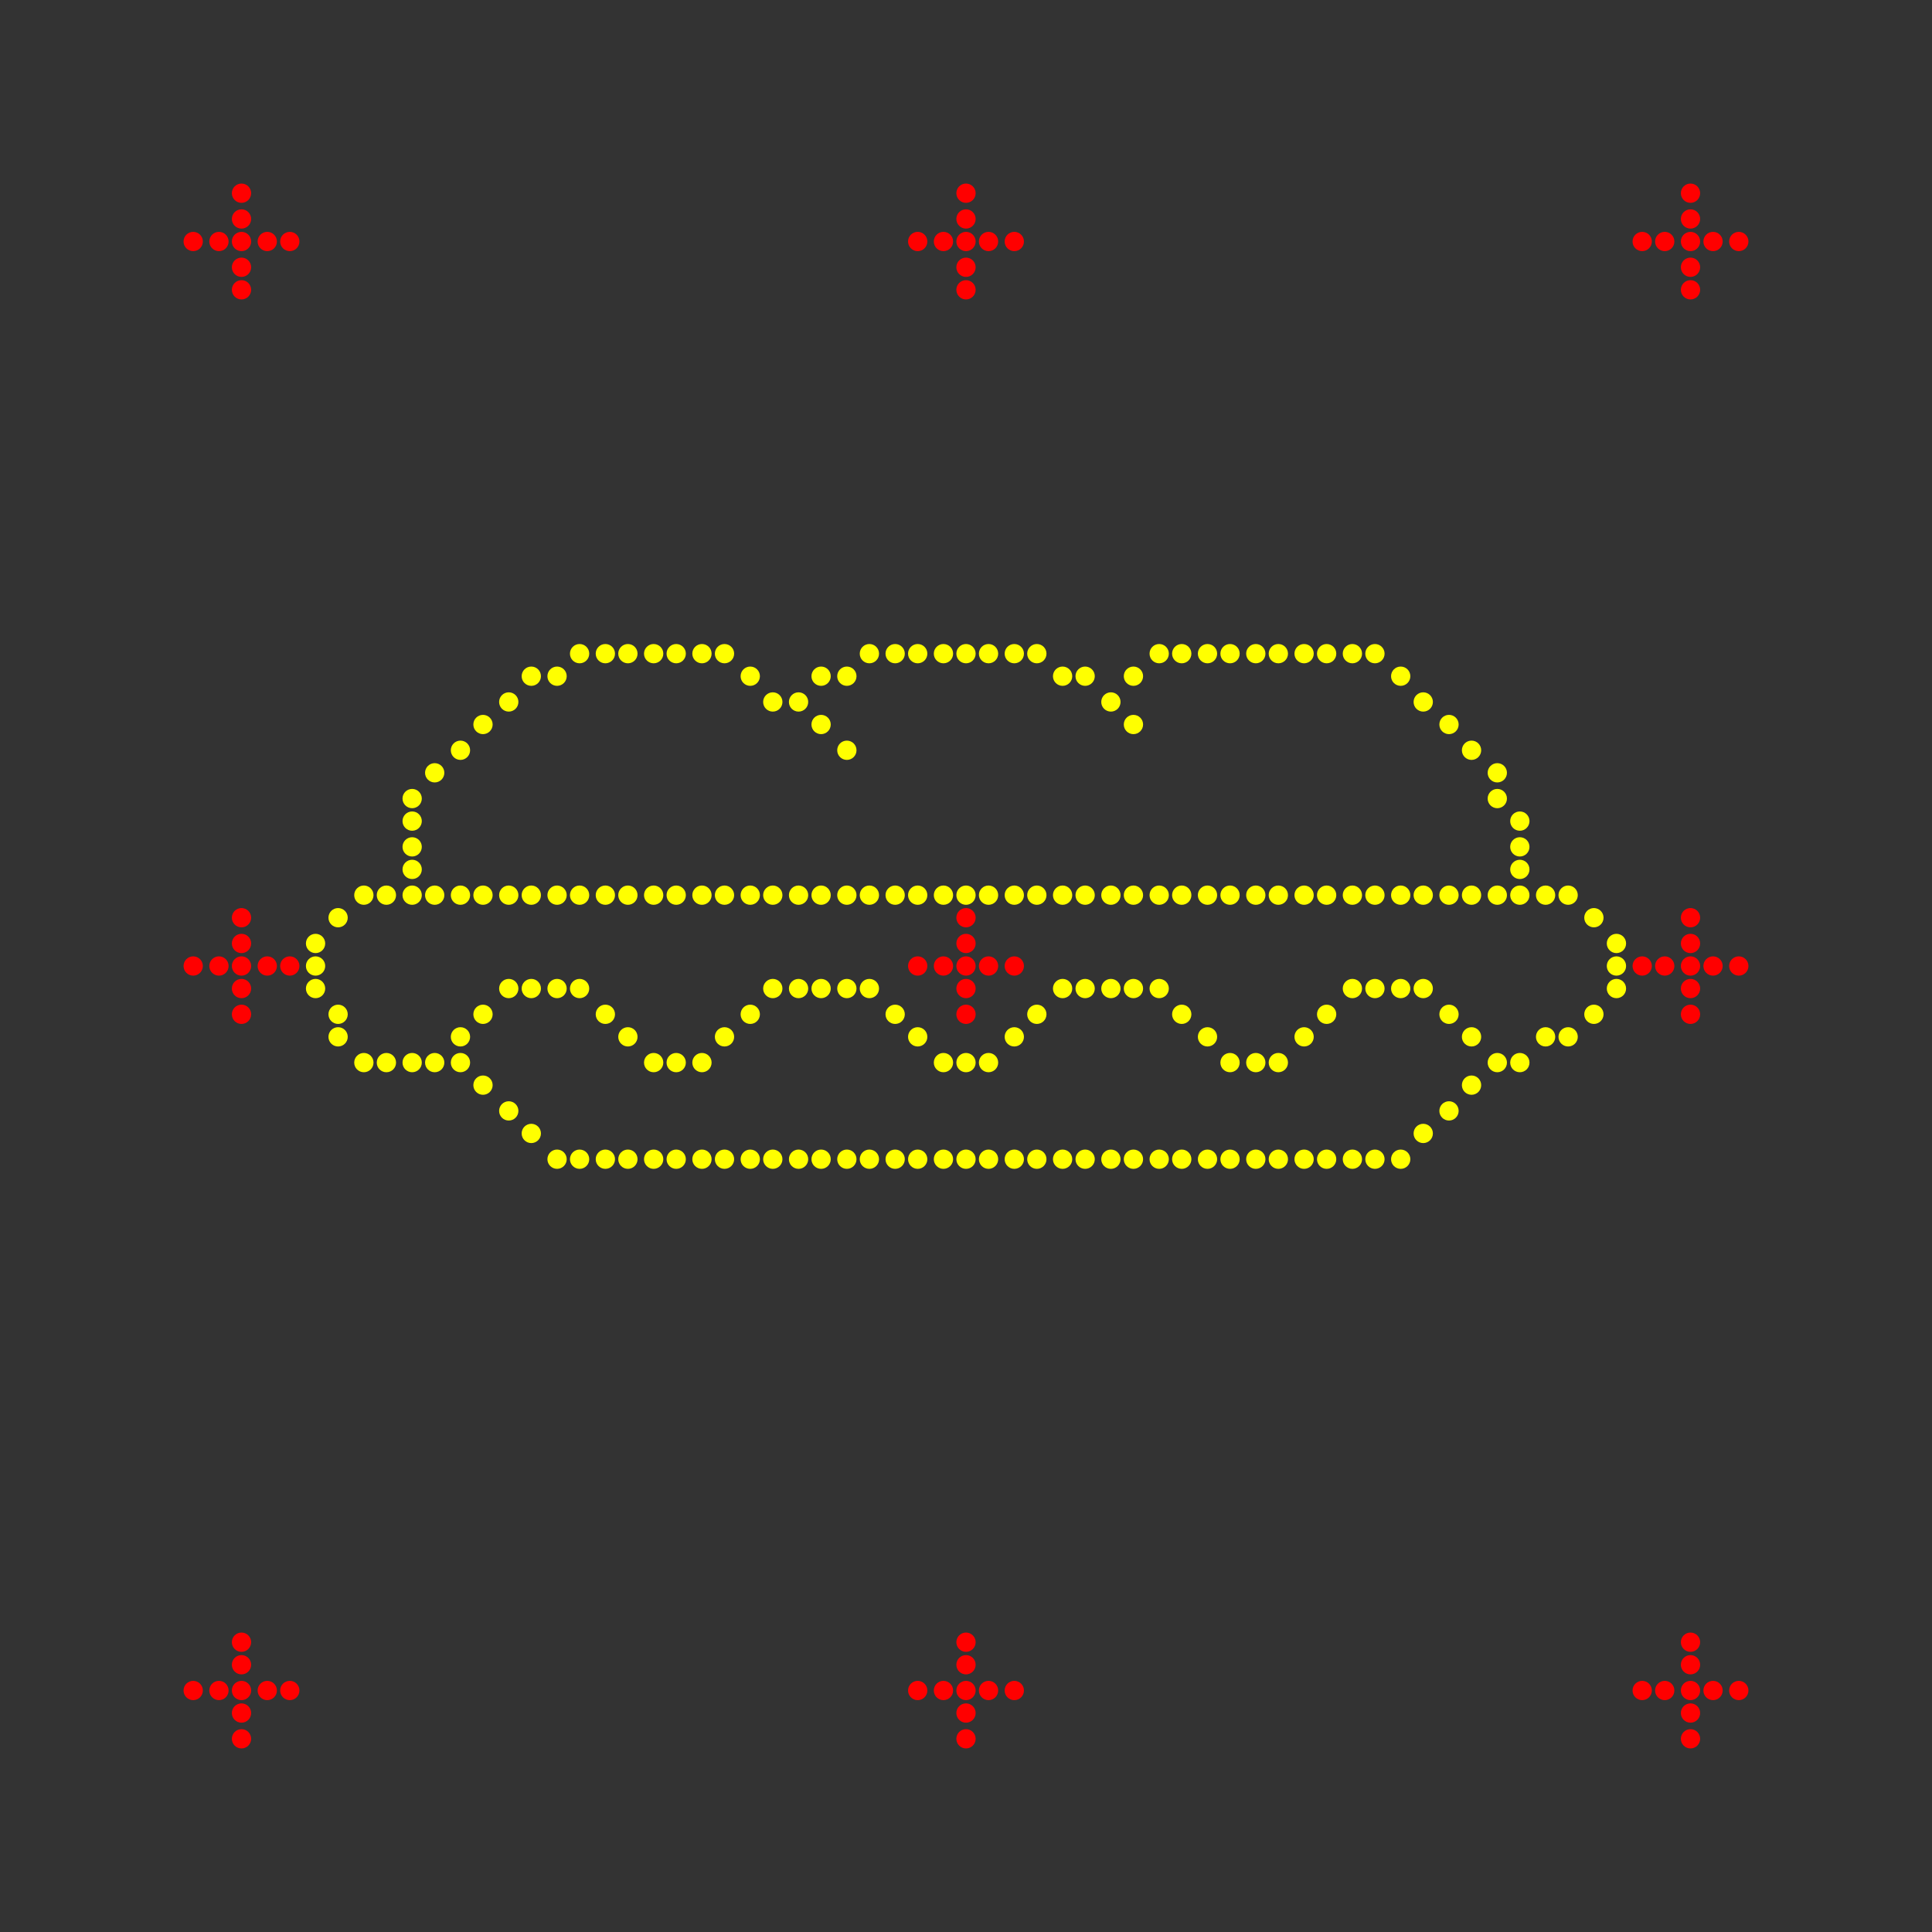 <svg width="600" height="600" viewbox = "0 0 600 600"  xmlns="http://www.w3.org/2000/svg">
<rect width="100%" height="100%" fill="#333333" stroke="none"/>
<!--<json>{
  "glyph": "0322,0545,0324,0504,0504,0504,0502,0502,0502,0502,0502,0502,0502,0502,0502,0502,0502,0502,0502,0502,0502,0502,0502,0502,0502,0502,0502,0502,0502,0502,0502,0505,0502,0505,0502,0501,0501,0507,0501,0501,0505,0503,0503,0503,0503,0504,0503,0507,0500,0507,0500,0503,0503,0503,0505,0503,0505,0503,0505,0503,0503,0503,0507,0500,0507,0500,0507,0500,0503,0503,0503,0503,0507,0501,0507,0501,0505,0503,0503,0503,0507,0500,0507,0500,0507,0500,0503,0503,0503,0503,0505,0503,0505,0503,0505,0503,0503,0503,0507,0500,0507,0500,0507,0500,0503,0503,0503,0505,0503,0505,0503,0505,0501,0506,0501,0506,0501,0506,0501,0502,0502,0502,0502,0502,0502,0502,0502,0502,0502,0502,0502,0502,0502,0502,0502,0502,0502,0502,0502,0502,0502,0502,0502,0502,0502,0502,0502,0502,0502,0502,0502,0502,0502,0502,0504,0502,0504,0502,0504,0502,0504,0502,0504,0504,0504,0504,0504,0504,0504,0504,0506,0502,0500,0500,0500,0507,0500,0507,0500,0507,0500,0507,0500,0507,0500,0503,0507,0500,0503,0503,0503,0503,0503,0503,0505,0503,0505,0503,0503,0505,0503,0505,0503,0504,0504,0504,0502,0503,0507,0500,0503,0503,0503,0503,0503,0503,0503,0505,0503,0503,0505,0503,0505,0503,0504,0500,0507,0500,0503,0503,0503,0503,0503,0503,0503,0503,0503,0505,0503,0505,0503,0505,0503,0505,0503,0505,0503,0501,0507,0501,0501,0501,0505,0503,0503,0505,0503,0505,0503,0501,0501,0506,0501,0506,0501,0502,0505,0502,0502,0504,0504,0504,0504,0504,0504,0500,0503,0506,0502,0502,0502,0502,0502,0502,0502,0502,0502,0502,0502,0502,0502,0502,0502,0502,0502,0502,0502,0502,0502,0502,",
  "shapes": [
    "0220:0500,",
    "0221:0501,",
    "0222:0502,",
    "0223:0503,",
    "0224:0504,",
    "0225:0505,",
    "0226:0506,",
    "0227:0507,",
    "0230:0504,",
    "0231:0505,",
    "0232:0506,",
    "0233:0507,",
    "0234:0331,0334,0337,",
    "0235:0322,0233,0323,0233,0324,0233,0325,0233,0326,0233,0327,0233,0234,0234,0234,0234,0234,0234,",
    "0236:0304,0313,0334,0331,0337,0306,0322,0362,0203,0335,0335,0203,0335,0335,0203,0363,0335,0335,0312,0323,0350,0335,0312,0336,0362,0203,0334,0334,0203,0334,0334,0334,0334,0334,0337,0203,0363,0335,0336,0331,0335,0324,0336,0362,0203,0335,0335,0335,0335,0203,0335,0335,0335,0335,0203,0363,0334,0334,0331,0325,0336,0334,0362,0203,0334,0334,0203,0334,0334,0334,0334,0334,0337,0203,0363,0334,0334,0334,0334,0334,0336,0330,0334,0334,0334,0326,0336,0362,0203,0334,0334,0334,0334,0203,0334,0334,0334,0334,0203,0363,0335,0335,0331,0336,0327,0362,0335,0203,0335,0335,0203,0335,0335,0335,0335,0335,0337,0203,0363,0334,0336,0331,0320,0342,0334,0334,0334,0334,0342,0330,0335,0337,0331,0342,0335,0335,0342,0335,0337,0342,0334,0334,0334,0334,0342,0330,0335,0337,0331,0342,0335,0335,0342,0337,0335,0342,0334,0334,0334,0334,0342,0335,0335,0335,0335,0330,0335,0335,0335,0335,0335,0337,0362,0203,0335,0335,0335,0335,0203,0335,0335,0335,0335,0203,0354,0304,0313,0335,0336,0333,",
    "0237:01304,01305,01306,",
    "0241:01350,01351,01352,01353,",
    "0242:01310,01311,01312,01313,01314,01316,",
    "0243:0530,",
    "0244:0531,",
    "0245:0532,",
    "0246:0533,",
    "01220:01500,",
    "01221:01501,",
    "01222:01502,",
    "01223:01503,",
    "01224:01504,",
    "01225:01505,",
    "01226:01506,",
    "01227:01507,",
    "01230:01504,",
    "01231:01505,",
    "01232:01506,",
    "01233:01507,",
    "01234:0333,0200,0336,0330,0332,0336,0332,0233,0234,0313,0304,0336,0330,0334,0331,0337,0240,0335,0336,0332,0331,0337,0332,0337,0331,0337,0333,",
    "01235:0333,0200,0336,0330,0332,0336,0331,0333,0337,0332,0336,0330,0235,0313,0304,0320,0332,0337,0331,0337,0333,",
    "01236:0333,0200,0336,0330,0332,0336,0331,0337,0210,0236,0211,0336,0331,0337,0333,0337,",
    "01237:0333,0200,0336,0330,0332,0336,0332,0336,0332,0337,0237,0336,0333,0337,0337,0331,0337,",
    "01240:0333,0200,0336,0330,0332,0336,0331,0337,0240,0336,0331,0337,0333,0337,",
    "01241:0333,0200,0336,0330,0332,0336,0332,0332,0241,0331,0331,0337,0337,",
    "01242:0333,0200,0336,0332,0332,0336,0330,0330,0336,0333,0242,0333,0337,0337,0331,0337,",
    "01243:01530,",
    "01244:01531,",
    "01245:01532,",
    "01246:01533,",
    "01247:0333,0200,0336,0330,0332,0337,0247,0336,0333,0331,0337,"
  ],
  "x0rel": 0.5,
  "y0rel": 0.5,
  "unitrel": 0.06655000000000001,
  "theta0": -1.570796,
  "width": 600,
  "height": 600,
  "scale": 1,
  "backgroundimage": "https://static.thenounproject.com/png/245344-200.png",
  "style": {
    "color0": "black",
    "fill0": "black",
    "line0": 1,
    "color1": "black",
    "fill1": "black",
    "line1": 5,
    "color2": "red",
    "fill2": "red",
    "line2": 1,
    "color3": "#FF7900",
    "fill3": "#FF7900",
    "line3": 1,
    "color4": "yellow",
    "fill4": "yellow",
    "line4": 1,
    "color5": "green",
    "fill5": "green",
    "line5": 1,
    "color6": "blue",
    "fill6": "blue",
    "line6": 1,
    "color7": "purple",
    "fill7": "purple",
    "line7": 1
  },
  "controlbuttons": [
    196,
    198,
    200,
    203,
    128,
    216,
    217,
    218,
    219,
    220,
    221,
    222,
    223,
    27,
    8,
    225,
    192,
    16,
    17,
    144,
    145,
    146,
    147,
    148,
    149,
    150,
    151,
    152,
    153,
    154,
    155,
    156,
    157,
    158,
    159,
    160,
    161,
    162,
    136,
    137
  ],
  "imgw": 0.845,
  "imgx": 0.08,
  "imgy": 0.058333333333333334,
  "imgtheta": 0
}</json>-->    <circle cx="300" cy = "293" r = "2.496" stroke = "#ff0000" stroke-width = "1" fill = "#ff0000" />
    <circle cx="300" cy = "285" r = "2.496" stroke = "#ff0000" stroke-width = "1" fill = "#ff0000" />
    <circle cx="300" cy = "300" r = "2.496" stroke = "#ff0000" stroke-width = "1" fill = "#ff0000" />
    <circle cx="300" cy = "307" r = "2.496" stroke = "#ff0000" stroke-width = "1" fill = "#ff0000" />
    <circle cx="300" cy = "315" r = "2.496" stroke = "#ff0000" stroke-width = "1" fill = "#ff0000" />
    <circle cx="293" cy = "300" r = "2.496" stroke = "#ff0000" stroke-width = "1" fill = "#ff0000" />
    <circle cx="285" cy = "300" r = "2.496" stroke = "#ff0000" stroke-width = "1" fill = "#ff0000" />
    <circle cx="307" cy = "300" r = "2.496" stroke = "#ff0000" stroke-width = "1" fill = "#ff0000" />
    <circle cx="315" cy = "300" r = "2.496" stroke = "#ff0000" stroke-width = "1" fill = "#ff0000" />
    <circle cx="300" cy = "68" r = "2.496" stroke = "#ff0000" stroke-width = "1" fill = "#ff0000" />
    <circle cx="300" cy = "60" r = "2.496" stroke = "#ff0000" stroke-width = "1" fill = "#ff0000" />
    <circle cx="300" cy = "75" r = "2.496" stroke = "#ff0000" stroke-width = "1" fill = "#ff0000" />
    <circle cx="300" cy = "83" r = "2.496" stroke = "#ff0000" stroke-width = "1" fill = "#ff0000" />
    <circle cx="300" cy = "90" r = "2.496" stroke = "#ff0000" stroke-width = "1" fill = "#ff0000" />
    <circle cx="293" cy = "75" r = "2.496" stroke = "#ff0000" stroke-width = "1" fill = "#ff0000" />
    <circle cx="285" cy = "75" r = "2.496" stroke = "#ff0000" stroke-width = "1" fill = "#ff0000" />
    <circle cx="307" cy = "75" r = "2.496" stroke = "#ff0000" stroke-width = "1" fill = "#ff0000" />
    <circle cx="315" cy = "75" r = "2.496" stroke = "#ff0000" stroke-width = "1" fill = "#ff0000" />
    <circle cx="75" cy = "68" r = "2.496" stroke = "#ff0000" stroke-width = "1" fill = "#ff0000" />
    <circle cx="75" cy = "60" r = "2.496" stroke = "#ff0000" stroke-width = "1" fill = "#ff0000" />
    <circle cx="75" cy = "75" r = "2.496" stroke = "#ff0000" stroke-width = "1" fill = "#ff0000" />
    <circle cx="75" cy = "83" r = "2.496" stroke = "#ff0000" stroke-width = "1" fill = "#ff0000" />
    <circle cx="75" cy = "90" r = "2.496" stroke = "#ff0000" stroke-width = "1" fill = "#ff0000" />
    <circle cx="68" cy = "75" r = "2.496" stroke = "#ff0000" stroke-width = "1" fill = "#ff0000" />
    <circle cx="60" cy = "75" r = "2.496" stroke = "#ff0000" stroke-width = "1" fill = "#ff0000" />
    <circle cx="83" cy = "75" r = "2.496" stroke = "#ff0000" stroke-width = "1" fill = "#ff0000" />
    <circle cx="90" cy = "75" r = "2.496" stroke = "#ff0000" stroke-width = "1" fill = "#ff0000" />
    <circle cx="75" cy = "293" r = "2.496" stroke = "#ff0000" stroke-width = "1" fill = "#ff0000" />
    <circle cx="75" cy = "285" r = "2.496" stroke = "#ff0000" stroke-width = "1" fill = "#ff0000" />
    <circle cx="75" cy = "300" r = "2.496" stroke = "#ff0000" stroke-width = "1" fill = "#ff0000" />
    <circle cx="75" cy = "307" r = "2.496" stroke = "#ff0000" stroke-width = "1" fill = "#ff0000" />
    <circle cx="75" cy = "315" r = "2.496" stroke = "#ff0000" stroke-width = "1" fill = "#ff0000" />
    <circle cx="68" cy = "300" r = "2.496" stroke = "#ff0000" stroke-width = "1" fill = "#ff0000" />
    <circle cx="60" cy = "300" r = "2.496" stroke = "#ff0000" stroke-width = "1" fill = "#ff0000" />
    <circle cx="83" cy = "300" r = "2.496" stroke = "#ff0000" stroke-width = "1" fill = "#ff0000" />
    <circle cx="90" cy = "300" r = "2.496" stroke = "#ff0000" stroke-width = "1" fill = "#ff0000" />
    <circle cx="75" cy = "517" r = "2.496" stroke = "#ff0000" stroke-width = "1" fill = "#ff0000" />
    <circle cx="75" cy = "510" r = "2.496" stroke = "#ff0000" stroke-width = "1" fill = "#ff0000" />
    <circle cx="75" cy = "525" r = "2.496" stroke = "#ff0000" stroke-width = "1" fill = "#ff0000" />
    <circle cx="75" cy = "532" r = "2.496" stroke = "#ff0000" stroke-width = "1" fill = "#ff0000" />
    <circle cx="75" cy = "540" r = "2.496" stroke = "#ff0000" stroke-width = "1" fill = "#ff0000" />
    <circle cx="68" cy = "525" r = "2.496" stroke = "#ff0000" stroke-width = "1" fill = "#ff0000" />
    <circle cx="60" cy = "525" r = "2.496" stroke = "#ff0000" stroke-width = "1" fill = "#ff0000" />
    <circle cx="83" cy = "525" r = "2.496" stroke = "#ff0000" stroke-width = "1" fill = "#ff0000" />
    <circle cx="90" cy = "525" r = "2.496" stroke = "#ff0000" stroke-width = "1" fill = "#ff0000" />
    <circle cx="300" cy = "517" r = "2.496" stroke = "#ff0000" stroke-width = "1" fill = "#ff0000" />
    <circle cx="300" cy = "510" r = "2.496" stroke = "#ff0000" stroke-width = "1" fill = "#ff0000" />
    <circle cx="300" cy = "525" r = "2.496" stroke = "#ff0000" stroke-width = "1" fill = "#ff0000" />
    <circle cx="300" cy = "532" r = "2.496" stroke = "#ff0000" stroke-width = "1" fill = "#ff0000" />
    <circle cx="300" cy = "540" r = "2.496" stroke = "#ff0000" stroke-width = "1" fill = "#ff0000" />
    <circle cx="293" cy = "525" r = "2.496" stroke = "#ff0000" stroke-width = "1" fill = "#ff0000" />
    <circle cx="285" cy = "525" r = "2.496" stroke = "#ff0000" stroke-width = "1" fill = "#ff0000" />
    <circle cx="307" cy = "525" r = "2.496" stroke = "#ff0000" stroke-width = "1" fill = "#ff0000" />
    <circle cx="315" cy = "525" r = "2.496" stroke = "#ff0000" stroke-width = "1" fill = "#ff0000" />
    <circle cx="525" cy = "517" r = "2.496" stroke = "#ff0000" stroke-width = "1" fill = "#ff0000" />
    <circle cx="525" cy = "510" r = "2.496" stroke = "#ff0000" stroke-width = "1" fill = "#ff0000" />
    <circle cx="525" cy = "525" r = "2.496" stroke = "#ff0000" stroke-width = "1" fill = "#ff0000" />
    <circle cx="525" cy = "532" r = "2.496" stroke = "#ff0000" stroke-width = "1" fill = "#ff0000" />
    <circle cx="525" cy = "540" r = "2.496" stroke = "#ff0000" stroke-width = "1" fill = "#ff0000" />
    <circle cx="517" cy = "525" r = "2.496" stroke = "#ff0000" stroke-width = "1" fill = "#ff0000" />
    <circle cx="510" cy = "525" r = "2.496" stroke = "#ff0000" stroke-width = "1" fill = "#ff0000" />
    <circle cx="532" cy = "525" r = "2.496" stroke = "#ff0000" stroke-width = "1" fill = "#ff0000" />
    <circle cx="540" cy = "525" r = "2.496" stroke = "#ff0000" stroke-width = "1" fill = "#ff0000" />
    <circle cx="525" cy = "293" r = "2.496" stroke = "#ff0000" stroke-width = "1" fill = "#ff0000" />
    <circle cx="525" cy = "285" r = "2.496" stroke = "#ff0000" stroke-width = "1" fill = "#ff0000" />
    <circle cx="525" cy = "300" r = "2.496" stroke = "#ff0000" stroke-width = "1" fill = "#ff0000" />
    <circle cx="525" cy = "307" r = "2.496" stroke = "#ff0000" stroke-width = "1" fill = "#ff0000" />
    <circle cx="525" cy = "315" r = "2.496" stroke = "#ff0000" stroke-width = "1" fill = "#ff0000" />
    <circle cx="517" cy = "300" r = "2.496" stroke = "#ff0000" stroke-width = "1" fill = "#ff0000" />
    <circle cx="510" cy = "300" r = "2.496" stroke = "#ff0000" stroke-width = "1" fill = "#ff0000" />
    <circle cx="532" cy = "300" r = "2.496" stroke = "#ff0000" stroke-width = "1" fill = "#ff0000" />
    <circle cx="540" cy = "300" r = "2.496" stroke = "#ff0000" stroke-width = "1" fill = "#ff0000" />
    <circle cx="525" cy = "68" r = "2.496" stroke = "#ff0000" stroke-width = "1" fill = "#ff0000" />
    <circle cx="525" cy = "60" r = "2.496" stroke = "#ff0000" stroke-width = "1" fill = "#ff0000" />
    <circle cx="525" cy = "75" r = "2.496" stroke = "#ff0000" stroke-width = "1" fill = "#ff0000" />
    <circle cx="525" cy = "83" r = "2.496" stroke = "#ff0000" stroke-width = "1" fill = "#ff0000" />
    <circle cx="525" cy = "90" r = "2.496" stroke = "#ff0000" stroke-width = "1" fill = "#ff0000" />
    <circle cx="517" cy = "75" r = "2.496" stroke = "#ff0000" stroke-width = "1" fill = "#ff0000" />
    <circle cx="510" cy = "75" r = "2.496" stroke = "#ff0000" stroke-width = "1" fill = "#ff0000" />
    <circle cx="532" cy = "75" r = "2.496" stroke = "#ff0000" stroke-width = "1" fill = "#ff0000" />
    <circle cx="540" cy = "75" r = "2.496" stroke = "#ff0000" stroke-width = "1" fill = "#ff0000" />
    <circle cx="293" cy = "278" r = "2.496" stroke = "#ffff00" stroke-width = "1" fill = "#ffff00" />
    <circle cx="285" cy = "278" r = "2.496" stroke = "#ffff00" stroke-width = "1" fill = "#ffff00" />
    <circle cx="278" cy = "278" r = "2.496" stroke = "#ffff00" stroke-width = "1" fill = "#ffff00" />
    <circle cx="270" cy = "278" r = "2.496" stroke = "#ffff00" stroke-width = "1" fill = "#ffff00" />
    <circle cx="263" cy = "278" r = "2.496" stroke = "#ffff00" stroke-width = "1" fill = "#ffff00" />
    <circle cx="255" cy = "278" r = "2.496" stroke = "#ffff00" stroke-width = "1" fill = "#ffff00" />
    <circle cx="248" cy = "278" r = "2.496" stroke = "#ffff00" stroke-width = "1" fill = "#ffff00" />
    <circle cx="240" cy = "278" r = "2.496" stroke = "#ffff00" stroke-width = "1" fill = "#ffff00" />
    <circle cx="233" cy = "278" r = "2.496" stroke = "#ffff00" stroke-width = "1" fill = "#ffff00" />
    <circle cx="225" cy = "278" r = "2.496" stroke = "#ffff00" stroke-width = "1" fill = "#ffff00" />
    <circle cx="218" cy = "278" r = "2.496" stroke = "#ffff00" stroke-width = "1" fill = "#ffff00" />
    <circle cx="210" cy = "278" r = "2.496" stroke = "#ffff00" stroke-width = "1" fill = "#ffff00" />
    <circle cx="203" cy = "278" r = "2.496" stroke = "#ffff00" stroke-width = "1" fill = "#ffff00" />
    <circle cx="195" cy = "278" r = "2.496" stroke = "#ffff00" stroke-width = "1" fill = "#ffff00" />
    <circle cx="188" cy = "278" r = "2.496" stroke = "#ffff00" stroke-width = "1" fill = "#ffff00" />
    <circle cx="180" cy = "278" r = "2.496" stroke = "#ffff00" stroke-width = "1" fill = "#ffff00" />
    <circle cx="173" cy = "278" r = "2.496" stroke = "#ffff00" stroke-width = "1" fill = "#ffff00" />
    <circle cx="165" cy = "278" r = "2.496" stroke = "#ffff00" stroke-width = "1" fill = "#ffff00" />
    <circle cx="158" cy = "278" r = "2.496" stroke = "#ffff00" stroke-width = "1" fill = "#ffff00" />
    <circle cx="150" cy = "278" r = "2.496" stroke = "#ffff00" stroke-width = "1" fill = "#ffff00" />
    <circle cx="143" cy = "278" r = "2.496" stroke = "#ffff00" stroke-width = "1" fill = "#ffff00" />
    <circle cx="135" cy = "278" r = "2.496" stroke = "#ffff00" stroke-width = "1" fill = "#ffff00" />
    <circle cx="128" cy = "278" r = "2.496" stroke = "#ffff00" stroke-width = "1" fill = "#ffff00" />
    <circle cx="120" cy = "278" r = "2.496" stroke = "#ffff00" stroke-width = "1" fill = "#ffff00" />
    <circle cx="113" cy = "278" r = "2.496" stroke = "#ffff00" stroke-width = "1" fill = "#ffff00" />
    <circle cx="105" cy = "285" r = "2.496" stroke = "#ffff00" stroke-width = "1" fill = "#ffff00" />
    <circle cx="98" cy = "293" r = "2.496" stroke = "#ffff00" stroke-width = "1" fill = "#ffff00" />
    <circle cx="98" cy = "300" r = "2.496" stroke = "#ffff00" stroke-width = "1" fill = "#ffff00" />
    <circle cx="98" cy = "307" r = "2.496" stroke = "#ffff00" stroke-width = "1" fill = "#ffff00" />
    <circle cx="105" cy = "315" r = "2.496" stroke = "#ffff00" stroke-width = "1" fill = "#ffff00" />
    <circle cx="105" cy = "322" r = "2.496" stroke = "#ffff00" stroke-width = "1" fill = "#ffff00" />
    <circle cx="113" cy = "330" r = "2.496" stroke = "#ffff00" stroke-width = "1" fill = "#ffff00" />
    <circle cx="120" cy = "330" r = "2.496" stroke = "#ffff00" stroke-width = "1" fill = "#ffff00" />
    <circle cx="128" cy = "330" r = "2.496" stroke = "#ffff00" stroke-width = "1" fill = "#ffff00" />
    <circle cx="135" cy = "330" r = "2.496" stroke = "#ffff00" stroke-width = "1" fill = "#ffff00" />
    <circle cx="143" cy = "322" r = "2.496" stroke = "#ffff00" stroke-width = "1" fill = "#ffff00" />
    <circle cx="150" cy = "315" r = "2.496" stroke = "#ffff00" stroke-width = "1" fill = "#ffff00" />
    <circle cx="158" cy = "307" r = "2.496" stroke = "#ffff00" stroke-width = "1" fill = "#ffff00" />
    <circle cx="165" cy = "307" r = "2.496" stroke = "#ffff00" stroke-width = "1" fill = "#ffff00" />
    <circle cx="173" cy = "307" r = "2.496" stroke = "#ffff00" stroke-width = "1" fill = "#ffff00" />
    <circle cx="180" cy = "307" r = "2.496" stroke = "#ffff00" stroke-width = "1" fill = "#ffff00" />
    <circle cx="188" cy = "315" r = "2.496" stroke = "#ffff00" stroke-width = "1" fill = "#ffff00" />
    <circle cx="195" cy = "322" r = "2.496" stroke = "#ffff00" stroke-width = "1" fill = "#ffff00" />
    <circle cx="203" cy = "330" r = "2.496" stroke = "#ffff00" stroke-width = "1" fill = "#ffff00" />
    <circle cx="210" cy = "330" r = "2.496" stroke = "#ffff00" stroke-width = "1" fill = "#ffff00" />
    <circle cx="218" cy = "330" r = "2.496" stroke = "#ffff00" stroke-width = "1" fill = "#ffff00" />
    <circle cx="225" cy = "322" r = "2.496" stroke = "#ffff00" stroke-width = "1" fill = "#ffff00" />
    <circle cx="233" cy = "315" r = "2.496" stroke = "#ffff00" stroke-width = "1" fill = "#ffff00" />
    <circle cx="240" cy = "307" r = "2.496" stroke = "#ffff00" stroke-width = "1" fill = "#ffff00" />
    <circle cx="248" cy = "307" r = "2.496" stroke = "#ffff00" stroke-width = "1" fill = "#ffff00" />
    <circle cx="255" cy = "307" r = "2.496" stroke = "#ffff00" stroke-width = "1" fill = "#ffff00" />
    <circle cx="263" cy = "307" r = "2.496" stroke = "#ffff00" stroke-width = "1" fill = "#ffff00" />
    <circle cx="270" cy = "307" r = "2.496" stroke = "#ffff00" stroke-width = "1" fill = "#ffff00" />
    <circle cx="278" cy = "315" r = "2.496" stroke = "#ffff00" stroke-width = "1" fill = "#ffff00" />
    <circle cx="285" cy = "322" r = "2.496" stroke = "#ffff00" stroke-width = "1" fill = "#ffff00" />
    <circle cx="293" cy = "330" r = "2.496" stroke = "#ffff00" stroke-width = "1" fill = "#ffff00" />
    <circle cx="300" cy = "330" r = "2.496" stroke = "#ffff00" stroke-width = "1" fill = "#ffff00" />
    <circle cx="307" cy = "330" r = "2.496" stroke = "#ffff00" stroke-width = "1" fill = "#ffff00" />
    <circle cx="315" cy = "322" r = "2.496" stroke = "#ffff00" stroke-width = "1" fill = "#ffff00" />
    <circle cx="322" cy = "315" r = "2.496" stroke = "#ffff00" stroke-width = "1" fill = "#ffff00" />
    <circle cx="330" cy = "307" r = "2.496" stroke = "#ffff00" stroke-width = "1" fill = "#ffff00" />
    <circle cx="337" cy = "307" r = "2.496" stroke = "#ffff00" stroke-width = "1" fill = "#ffff00" />
    <circle cx="345" cy = "307" r = "2.496" stroke = "#ffff00" stroke-width = "1" fill = "#ffff00" />
    <circle cx="352" cy = "307" r = "2.496" stroke = "#ffff00" stroke-width = "1" fill = "#ffff00" />
    <circle cx="360" cy = "307" r = "2.496" stroke = "#ffff00" stroke-width = "1" fill = "#ffff00" />
    <circle cx="367" cy = "315" r = "2.496" stroke = "#ffff00" stroke-width = "1" fill = "#ffff00" />
    <circle cx="375" cy = "322" r = "2.496" stroke = "#ffff00" stroke-width = "1" fill = "#ffff00" />
    <circle cx="382" cy = "330" r = "2.496" stroke = "#ffff00" stroke-width = "1" fill = "#ffff00" />
    <circle cx="390" cy = "330" r = "2.496" stroke = "#ffff00" stroke-width = "1" fill = "#ffff00" />
    <circle cx="397" cy = "330" r = "2.496" stroke = "#ffff00" stroke-width = "1" fill = "#ffff00" />
    <circle cx="405" cy = "322" r = "2.496" stroke = "#ffff00" stroke-width = "1" fill = "#ffff00" />
    <circle cx="412" cy = "315" r = "2.496" stroke = "#ffff00" stroke-width = "1" fill = "#ffff00" />
    <circle cx="420" cy = "307" r = "2.496" stroke = "#ffff00" stroke-width = "1" fill = "#ffff00" />
    <circle cx="427" cy = "307" r = "2.496" stroke = "#ffff00" stroke-width = "1" fill = "#ffff00" />
    <circle cx="435" cy = "307" r = "2.496" stroke = "#ffff00" stroke-width = "1" fill = "#ffff00" />
    <circle cx="442" cy = "307" r = "2.496" stroke = "#ffff00" stroke-width = "1" fill = "#ffff00" />
    <circle cx="450" cy = "315" r = "2.496" stroke = "#ffff00" stroke-width = "1" fill = "#ffff00" />
    <circle cx="457" cy = "322" r = "2.496" stroke = "#ffff00" stroke-width = "1" fill = "#ffff00" />
    <circle cx="457" cy = "337" r = "2.496" stroke = "#ffff00" stroke-width = "1" fill = "#ffff00" />
    <circle cx="450" cy = "345" r = "2.496" stroke = "#ffff00" stroke-width = "1" fill = "#ffff00" />
    <circle cx="442" cy = "352" r = "2.496" stroke = "#ffff00" stroke-width = "1" fill = "#ffff00" />
    <circle cx="435" cy = "360" r = "2.496" stroke = "#ffff00" stroke-width = "1" fill = "#ffff00" />
    <circle cx="427" cy = "360" r = "2.496" stroke = "#ffff00" stroke-width = "1" fill = "#ffff00" />
    <circle cx="420" cy = "360" r = "2.496" stroke = "#ffff00" stroke-width = "1" fill = "#ffff00" />
    <circle cx="412" cy = "360" r = "2.496" stroke = "#ffff00" stroke-width = "1" fill = "#ffff00" />
    <circle cx="405" cy = "360" r = "2.496" stroke = "#ffff00" stroke-width = "1" fill = "#ffff00" />
    <circle cx="397" cy = "360" r = "2.496" stroke = "#ffff00" stroke-width = "1" fill = "#ffff00" />
    <circle cx="390" cy = "360" r = "2.496" stroke = "#ffff00" stroke-width = "1" fill = "#ffff00" />
    <circle cx="382" cy = "360" r = "2.496" stroke = "#ffff00" stroke-width = "1" fill = "#ffff00" />
    <circle cx="375" cy = "360" r = "2.496" stroke = "#ffff00" stroke-width = "1" fill = "#ffff00" />
    <circle cx="367" cy = "360" r = "2.496" stroke = "#ffff00" stroke-width = "1" fill = "#ffff00" />
    <circle cx="360" cy = "360" r = "2.496" stroke = "#ffff00" stroke-width = "1" fill = "#ffff00" />
    <circle cx="352" cy = "360" r = "2.496" stroke = "#ffff00" stroke-width = "1" fill = "#ffff00" />
    <circle cx="345" cy = "360" r = "2.496" stroke = "#ffff00" stroke-width = "1" fill = "#ffff00" />
    <circle cx="337" cy = "360" r = "2.496" stroke = "#ffff00" stroke-width = "1" fill = "#ffff00" />
    <circle cx="330" cy = "360" r = "2.496" stroke = "#ffff00" stroke-width = "1" fill = "#ffff00" />
    <circle cx="322" cy = "360" r = "2.496" stroke = "#ffff00" stroke-width = "1" fill = "#ffff00" />
    <circle cx="315" cy = "360" r = "2.496" stroke = "#ffff00" stroke-width = "1" fill = "#ffff00" />
    <circle cx="307" cy = "360" r = "2.496" stroke = "#ffff00" stroke-width = "1" fill = "#ffff00" />
    <circle cx="300" cy = "360" r = "2.496" stroke = "#ffff00" stroke-width = "1" fill = "#ffff00" />
    <circle cx="293" cy = "360" r = "2.496" stroke = "#ffff00" stroke-width = "1" fill = "#ffff00" />
    <circle cx="285" cy = "360" r = "2.496" stroke = "#ffff00" stroke-width = "1" fill = "#ffff00" />
    <circle cx="278" cy = "360" r = "2.496" stroke = "#ffff00" stroke-width = "1" fill = "#ffff00" />
    <circle cx="270" cy = "360" r = "2.496" stroke = "#ffff00" stroke-width = "1" fill = "#ffff00" />
    <circle cx="263" cy = "360" r = "2.496" stroke = "#ffff00" stroke-width = "1" fill = "#ffff00" />
    <circle cx="255" cy = "360" r = "2.496" stroke = "#ffff00" stroke-width = "1" fill = "#ffff00" />
    <circle cx="248" cy = "360" r = "2.496" stroke = "#ffff00" stroke-width = "1" fill = "#ffff00" />
    <circle cx="240" cy = "360" r = "2.496" stroke = "#ffff00" stroke-width = "1" fill = "#ffff00" />
    <circle cx="233" cy = "360" r = "2.496" stroke = "#ffff00" stroke-width = "1" fill = "#ffff00" />
    <circle cx="225" cy = "360" r = "2.496" stroke = "#ffff00" stroke-width = "1" fill = "#ffff00" />
    <circle cx="218" cy = "360" r = "2.496" stroke = "#ffff00" stroke-width = "1" fill = "#ffff00" />
    <circle cx="210" cy = "360" r = "2.496" stroke = "#ffff00" stroke-width = "1" fill = "#ffff00" />
    <circle cx="203" cy = "360" r = "2.496" stroke = "#ffff00" stroke-width = "1" fill = "#ffff00" />
    <circle cx="195" cy = "360" r = "2.496" stroke = "#ffff00" stroke-width = "1" fill = "#ffff00" />
    <circle cx="188" cy = "360" r = "2.496" stroke = "#ffff00" stroke-width = "1" fill = "#ffff00" />
    <circle cx="180" cy = "360" r = "2.496" stroke = "#ffff00" stroke-width = "1" fill = "#ffff00" />
    <circle cx="173" cy = "360" r = "2.496" stroke = "#ffff00" stroke-width = "1" fill = "#ffff00" />
    <circle cx="165" cy = "352" r = "2.496" stroke = "#ffff00" stroke-width = "1" fill = "#ffff00" />
    <circle cx="158" cy = "345" r = "2.496" stroke = "#ffff00" stroke-width = "1" fill = "#ffff00" />
    <circle cx="150" cy = "337" r = "2.496" stroke = "#ffff00" stroke-width = "1" fill = "#ffff00" />
    <circle cx="143" cy = "330" r = "2.496" stroke = "#ffff00" stroke-width = "1" fill = "#ffff00" />
    <circle cx="128" cy = "270" r = "2.496" stroke = "#ffff00" stroke-width = "1" fill = "#ffff00" />
    <circle cx="128" cy = "263" r = "2.496" stroke = "#ffff00" stroke-width = "1" fill = "#ffff00" />
    <circle cx="128" cy = "255" r = "2.496" stroke = "#ffff00" stroke-width = "1" fill = "#ffff00" />
    <circle cx="128" cy = "248" r = "2.496" stroke = "#ffff00" stroke-width = "1" fill = "#ffff00" />
    <circle cx="135" cy = "240" r = "2.496" stroke = "#ffff00" stroke-width = "1" fill = "#ffff00" />
    <circle cx="143" cy = "233" r = "2.496" stroke = "#ffff00" stroke-width = "1" fill = "#ffff00" />
    <circle cx="150" cy = "225" r = "2.496" stroke = "#ffff00" stroke-width = "1" fill = "#ffff00" />
    <circle cx="158" cy = "218" r = "2.496" stroke = "#ffff00" stroke-width = "1" fill = "#ffff00" />
    <circle cx="165" cy = "210" r = "2.496" stroke = "#ffff00" stroke-width = "1" fill = "#ffff00" />
    <circle cx="173" cy = "210" r = "2.496" stroke = "#ffff00" stroke-width = "1" fill = "#ffff00" />
    <circle cx="180" cy = "203" r = "2.496" stroke = "#ffff00" stroke-width = "1" fill = "#ffff00" />
    <circle cx="188" cy = "203" r = "2.496" stroke = "#ffff00" stroke-width = "1" fill = "#ffff00" />
    <circle cx="195" cy = "203" r = "2.496" stroke = "#ffff00" stroke-width = "1" fill = "#ffff00" />
    <circle cx="203" cy = "203" r = "2.496" stroke = "#ffff00" stroke-width = "1" fill = "#ffff00" />
    <circle cx="210" cy = "203" r = "2.496" stroke = "#ffff00" stroke-width = "1" fill = "#ffff00" />
    <circle cx="218" cy = "203" r = "2.496" stroke = "#ffff00" stroke-width = "1" fill = "#ffff00" />
    <circle cx="225" cy = "203" r = "2.496" stroke = "#ffff00" stroke-width = "1" fill = "#ffff00" />
    <circle cx="233" cy = "210" r = "2.496" stroke = "#ffff00" stroke-width = "1" fill = "#ffff00" />
    <circle cx="240" cy = "218" r = "2.496" stroke = "#ffff00" stroke-width = "1" fill = "#ffff00" />
    <circle cx="248" cy = "218" r = "2.496" stroke = "#ffff00" stroke-width = "1" fill = "#ffff00" />
    <circle cx="255" cy = "225" r = "2.496" stroke = "#ffff00" stroke-width = "1" fill = "#ffff00" />
    <circle cx="263" cy = "233" r = "2.496" stroke = "#ffff00" stroke-width = "1" fill = "#ffff00" />
    <circle cx="255" cy = "210" r = "2.496" stroke = "#ffff00" stroke-width = "1" fill = "#ffff00" />
    <circle cx="263" cy = "210" r = "2.496" stroke = "#ffff00" stroke-width = "1" fill = "#ffff00" />
    <circle cx="270" cy = "203" r = "2.496" stroke = "#ffff00" stroke-width = "1" fill = "#ffff00" />
    <circle cx="278" cy = "203" r = "2.496" stroke = "#ffff00" stroke-width = "1" fill = "#ffff00" />
    <circle cx="285" cy = "203" r = "2.496" stroke = "#ffff00" stroke-width = "1" fill = "#ffff00" />
    <circle cx="293" cy = "203" r = "2.496" stroke = "#ffff00" stroke-width = "1" fill = "#ffff00" />
    <circle cx="300" cy = "203" r = "2.496" stroke = "#ffff00" stroke-width = "1" fill = "#ffff00" />
    <circle cx="307" cy = "203" r = "2.496" stroke = "#ffff00" stroke-width = "1" fill = "#ffff00" />
    <circle cx="315" cy = "203" r = "2.496" stroke = "#ffff00" stroke-width = "1" fill = "#ffff00" />
    <circle cx="322" cy = "203" r = "2.496" stroke = "#ffff00" stroke-width = "1" fill = "#ffff00" />
    <circle cx="330" cy = "210" r = "2.496" stroke = "#ffff00" stroke-width = "1" fill = "#ffff00" />
    <circle cx="337" cy = "210" r = "2.496" stroke = "#ffff00" stroke-width = "1" fill = "#ffff00" />
    <circle cx="345" cy = "218" r = "2.496" stroke = "#ffff00" stroke-width = "1" fill = "#ffff00" />
    <circle cx="352" cy = "225" r = "2.496" stroke = "#ffff00" stroke-width = "1" fill = "#ffff00" />
    <circle cx="352" cy = "210" r = "2.496" stroke = "#ffff00" stroke-width = "1" fill = "#ffff00" />
    <circle cx="360" cy = "203" r = "2.496" stroke = "#ffff00" stroke-width = "1" fill = "#ffff00" />
    <circle cx="367" cy = "203" r = "2.496" stroke = "#ffff00" stroke-width = "1" fill = "#ffff00" />
    <circle cx="375" cy = "203" r = "2.496" stroke = "#ffff00" stroke-width = "1" fill = "#ffff00" />
    <circle cx="382" cy = "203" r = "2.496" stroke = "#ffff00" stroke-width = "1" fill = "#ffff00" />
    <circle cx="390" cy = "203" r = "2.496" stroke = "#ffff00" stroke-width = "1" fill = "#ffff00" />
    <circle cx="397" cy = "203" r = "2.496" stroke = "#ffff00" stroke-width = "1" fill = "#ffff00" />
    <circle cx="405" cy = "203" r = "2.496" stroke = "#ffff00" stroke-width = "1" fill = "#ffff00" />
    <circle cx="412" cy = "203" r = "2.496" stroke = "#ffff00" stroke-width = "1" fill = "#ffff00" />
    <circle cx="420" cy = "203" r = "2.496" stroke = "#ffff00" stroke-width = "1" fill = "#ffff00" />
    <circle cx="427" cy = "203" r = "2.496" stroke = "#ffff00" stroke-width = "1" fill = "#ffff00" />
    <circle cx="435" cy = "210" r = "2.496" stroke = "#ffff00" stroke-width = "1" fill = "#ffff00" />
    <circle cx="442" cy = "218" r = "2.496" stroke = "#ffff00" stroke-width = "1" fill = "#ffff00" />
    <circle cx="450" cy = "225" r = "2.496" stroke = "#ffff00" stroke-width = "1" fill = "#ffff00" />
    <circle cx="457" cy = "233" r = "2.496" stroke = "#ffff00" stroke-width = "1" fill = "#ffff00" />
    <circle cx="465" cy = "240" r = "2.496" stroke = "#ffff00" stroke-width = "1" fill = "#ffff00" />
    <circle cx="465" cy = "248" r = "2.496" stroke = "#ffff00" stroke-width = "1" fill = "#ffff00" />
    <circle cx="472" cy = "255" r = "2.496" stroke = "#ffff00" stroke-width = "1" fill = "#ffff00" />
    <circle cx="472" cy = "263" r = "2.496" stroke = "#ffff00" stroke-width = "1" fill = "#ffff00" />
    <circle cx="472" cy = "270" r = "2.496" stroke = "#ffff00" stroke-width = "1" fill = "#ffff00" />
    <circle cx="480" cy = "278" r = "2.496" stroke = "#ffff00" stroke-width = "1" fill = "#ffff00" />
    <circle cx="487" cy = "278" r = "2.496" stroke = "#ffff00" stroke-width = "1" fill = "#ffff00" />
    <circle cx="495" cy = "285" r = "2.496" stroke = "#ffff00" stroke-width = "1" fill = "#ffff00" />
    <circle cx="502" cy = "293" r = "2.496" stroke = "#ffff00" stroke-width = "1" fill = "#ffff00" />
    <circle cx="502" cy = "300" r = "2.496" stroke = "#ffff00" stroke-width = "1" fill = "#ffff00" />
    <circle cx="502" cy = "307" r = "2.496" stroke = "#ffff00" stroke-width = "1" fill = "#ffff00" />
    <circle cx="495" cy = "315" r = "2.496" stroke = "#ffff00" stroke-width = "1" fill = "#ffff00" />
    <circle cx="487" cy = "322" r = "2.496" stroke = "#ffff00" stroke-width = "1" fill = "#ffff00" />
    <circle cx="480" cy = "322" r = "2.496" stroke = "#ffff00" stroke-width = "1" fill = "#ffff00" />
    <circle cx="472" cy = "330" r = "2.496" stroke = "#ffff00" stroke-width = "1" fill = "#ffff00" />
    <circle cx="465" cy = "330" r = "2.496" stroke = "#ffff00" stroke-width = "1" fill = "#ffff00" />
    <circle cx="465" cy = "278" r = "2.496" stroke = "#ffff00" stroke-width = "1" fill = "#ffff00" />
    <circle cx="472" cy = "278" r = "2.496" stroke = "#ffff00" stroke-width = "1" fill = "#ffff00" />
    <circle cx="457" cy = "278" r = "2.496" stroke = "#ffff00" stroke-width = "1" fill = "#ffff00" />
    <circle cx="450" cy = "278" r = "2.496" stroke = "#ffff00" stroke-width = "1" fill = "#ffff00" />
    <circle cx="442" cy = "278" r = "2.496" stroke = "#ffff00" stroke-width = "1" fill = "#ffff00" />
    <circle cx="435" cy = "278" r = "2.496" stroke = "#ffff00" stroke-width = "1" fill = "#ffff00" />
    <circle cx="427" cy = "278" r = "2.496" stroke = "#ffff00" stroke-width = "1" fill = "#ffff00" />
    <circle cx="420" cy = "278" r = "2.496" stroke = "#ffff00" stroke-width = "1" fill = "#ffff00" />
    <circle cx="412" cy = "278" r = "2.496" stroke = "#ffff00" stroke-width = "1" fill = "#ffff00" />
    <circle cx="405" cy = "278" r = "2.496" stroke = "#ffff00" stroke-width = "1" fill = "#ffff00" />
    <circle cx="397" cy = "278" r = "2.496" stroke = "#ffff00" stroke-width = "1" fill = "#ffff00" />
    <circle cx="390" cy = "278" r = "2.496" stroke = "#ffff00" stroke-width = "1" fill = "#ffff00" />
    <circle cx="382" cy = "278" r = "2.496" stroke = "#ffff00" stroke-width = "1" fill = "#ffff00" />
    <circle cx="375" cy = "278" r = "2.496" stroke = "#ffff00" stroke-width = "1" fill = "#ffff00" />
    <circle cx="367" cy = "278" r = "2.496" stroke = "#ffff00" stroke-width = "1" fill = "#ffff00" />
    <circle cx="360" cy = "278" r = "2.496" stroke = "#ffff00" stroke-width = "1" fill = "#ffff00" />
    <circle cx="352" cy = "278" r = "2.496" stroke = "#ffff00" stroke-width = "1" fill = "#ffff00" />
    <circle cx="345" cy = "278" r = "2.496" stroke = "#ffff00" stroke-width = "1" fill = "#ffff00" />
    <circle cx="337" cy = "278" r = "2.496" stroke = "#ffff00" stroke-width = "1" fill = "#ffff00" />
    <circle cx="330" cy = "278" r = "2.496" stroke = "#ffff00" stroke-width = "1" fill = "#ffff00" />
    <circle cx="322" cy = "278" r = "2.496" stroke = "#ffff00" stroke-width = "1" fill = "#ffff00" />
    <circle cx="315" cy = "278" r = "2.496" stroke = "#ffff00" stroke-width = "1" fill = "#ffff00" />
    <circle cx="307" cy = "278" r = "2.496" stroke = "#ffff00" stroke-width = "1" fill = "#ffff00" />
    <circle cx="300" cy = "278" r = "2.496" stroke = "#ffff00" stroke-width = "1" fill = "#ffff00" />
</svg>